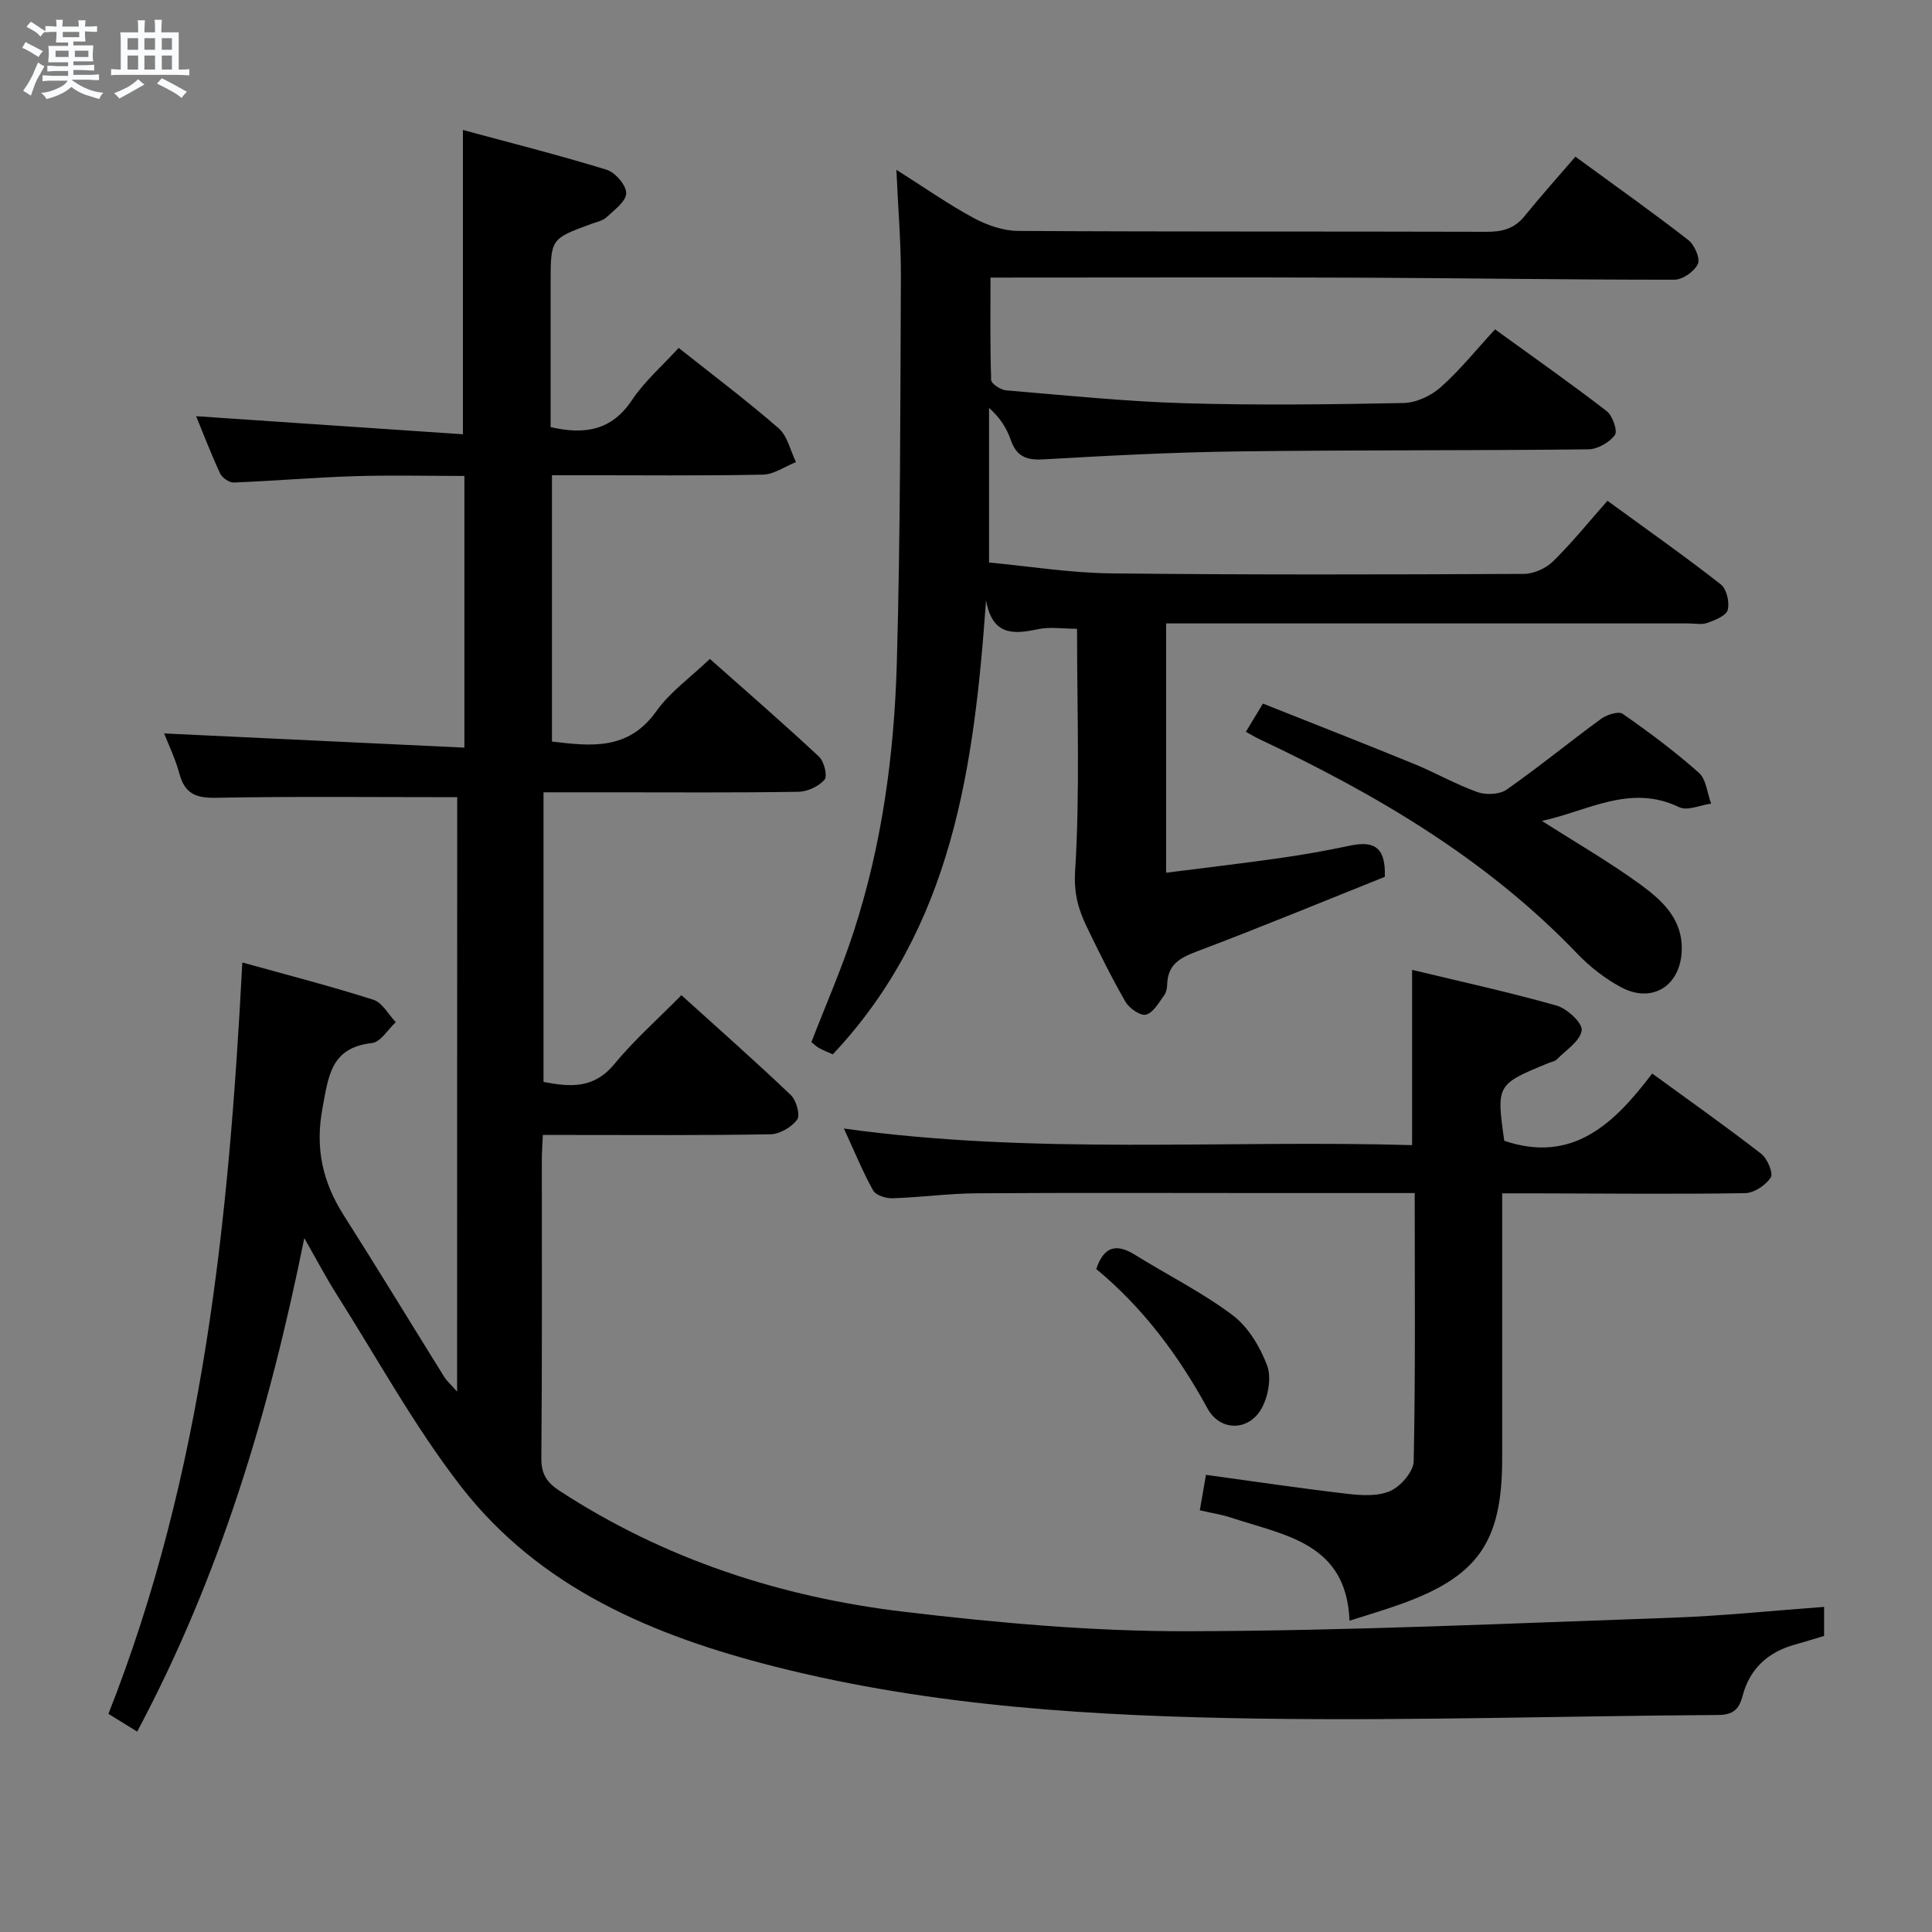 <svg enable-background="new 0 0 400 400" viewBox="0 0 400 400" xmlns="http://www.w3.org/2000/svg"><rect x="0" y="0" width="400" height="400" fill="#808080" stroke="none"/><path d="m6.8 9.5c.6.3 1.3.7 2.1 1.1-.4.4-.7.8-.9 1.2-.7-.4-1.3-.8-1.8-1.1s-1.1-.6-1.6-.8c.2-.4.5-.8.7-1.2.4.2.8.5 1.5.8zm.9 6.9c-.3.6-.5 1.1-.7 1.7s-.4 1.1-.6 1.7c-.6-.4-1.1-.7-1.6-1 .7-1 1.2-1.8 1.5-2.4.3-.5.6-1.1.8-1.7.3-.6.5-1.2.8-1.8.3.3.8.6 1.3.8-.7 1.3-1.2 2.2-1.5 2.7zm.1-11c.4.3 1 .7 1.7 1.1-.5.2-.8.6-1.1 1.1-.5-.6-1-1-1.4-1.2s-.9-.6-1.5-.8c.2-.4.5-.7.9-1.1.5.3.9.6 1.4.9zm10.5 13.1c1 .4 2 .6 3.1.7-.4.4-.7.8-.8 1.3-.9-.2-1.9-.6-3-.9-1-.4-2-.9-2.8-1.6-.5.4-1.1.9-1.9 1.3s-1.9.9-3.3 1.2c-.1-.3-.5-.8-1.1-1.3 1 0 2.1-.3 3.2-.8 1.2-.5 1.9-1 2.3-1.7h-3.2c-.4 0-1 0-2 .1v-1.2c1 0 1.7.1 2 .1h3.3v-1h-2.3c-.2 0-.9 0-2 .1v-1.2c1.2 0 1.9.1 2 .1h2.3v-.8h-4.1c0-.7.1-1.2.1-1.6 0-.5 0-1.1-.1-1.8h4.1v-.7h-2.5c0-.6.1-1.1.1-1.6v-.6h-.5c-.4 0-1 0-1.8.1v-1.3c1.2 0 1.9.1 2.1.1h.2c0-.3 0-.8-.1-1.4h1.4c0 .6-.1 1-.1 1.4h3.4c0-.4 0-.8-.1-1.3h1.5c0 .4-.1.9-.1 1.3.7 0 1.5 0 2.5-.1v1.2c-1 0-1.8-.1-2.5-.1v.6c0 .3 0 .8.1 1.5h-2.5v.8h4.1c0 .7-.1 1.3-.1 1.8s0 1 .1 1.5h-4.1v.8h1.4c.8 0 1.8 0 2.9-.1v1.2c-1 0-1.9-.1-2.8-.1h-1.5v1h3.2c.3 0 1 0 2.1-.1v1.2c-1.1 0-1.8-.1-2.1-.1h-3.4l-.1.1c1.4 1 2.4 1.5 3.4 1.9zm-4.1-6.7v-1.3h-2.7v1.3zm2.2-4.1v-1.1h-3.4v1.1zm1.9 4.1v-1.3h-2.8v1.3z" fill="#fafbfc"/><path d="m37 6.7v2.3 5.4c1 0 1.8 0 2.2-.1v1.3c-.6 0-1.5-.1-2.5-.1h-11.9c-.7 0-1.3 0-1.8.1v-1.3c.5 0 1.1.1 2 .1v-5.2c0-1 0-1.8-.1-2.5h3.7c0-1.3 0-2.1-.1-2.5h1.5c0 .4-.1 1.3-.1 2.5h2.2c0-1.2 0-2.1-.1-2.6h1.5c0 .4-.1 1.3-.1 2.6zm-12.3 13.7c-.3-.4-.7-.8-1.1-1.1 1.1-.4 2.1-.9 2.9-1.3.8-.5 1.5-1 2.1-1.6.4.4.9.8 1.3 1.1-2.5 1.4-4.2 2.4-5.2 2.9zm3.9-10.1v-2.4h-2.2v2.4zm0 4.1v-2.9h-2.2v2.9zm3.5-4.1v-2.4h-2.2v2.4zm0 4.1v-2.9h-2.2v2.9zm.4 2.9 1-1.1c.6.3 1.4.7 2.5 1.3s2 1.1 2.7 1.5c-.4.4-.8.8-1.1 1.3-.8-.8-2.5-1.7-5.1-3zm3.1-7v-2.4h-2.1v2.4zm0 4.1v-2.9h-2.1v2.9z" fill="#fafbfc"/><g fill="#000001"><path d="m94.66 165.05c-17.04 0-33.51-.18-49.97.12-4.13.08-6.42-.85-7.53-4.93-.84-3.12-2.28-6.09-3.18-8.39 20.63.98 41.16 1.95 62.17 2.94 0-19.23 0-37.42 0-56.25-7.65 0-15.25-.19-22.84.05-8.3.26-16.58.98-24.87 1.31-.95.04-2.43-.95-2.85-1.85-1.89-4.04-3.48-8.22-4.98-11.88 18.47 1.25 36.87 2.49 55.23 3.74 0-21.58 0-41.81 0-63 9.63 2.61 19.75 5.16 29.72 8.22 1.8.55 4.09 3.18 4.09 4.86s-2.46 3.48-4.07 4.99c-.79.74-2.08.98-3.17 1.38-8.41 3.09-8.41 3.09-8.41 12.33v29.74c7.13 1.63 12.65.68 16.83-5.58 2.65-3.96 6.38-7.19 9.68-10.82 7 5.56 14.06 10.86 20.71 16.65 1.83 1.6 2.42 4.62 3.58 6.99-2.29.91-4.56 2.56-6.86 2.6-12.66.26-25.33.12-37.99.12-1.8 0-3.6 0-5.67 0v55.14c8.01.95 15.77 1.91 21.58-6.25 2.84-4 7.08-7 11.11-10.86 7.37 6.54 15.11 13.25 22.6 20.24 1.06.99 1.79 4.01 1.14 4.77-1.2 1.39-3.53 2.47-5.41 2.5-12.83.21-25.66.11-38.49.11-4.64 0-9.28 0-14.28 0v59.96c5.37 1.03 10.36 1.52 14.63-3.66 4.1-4.97 8.99-9.3 13.92-14.3 7.77 7.03 15.35 13.71 22.65 20.68 1.14 1.08 1.99 4.14 1.31 5.08-1.14 1.57-3.6 3.01-5.53 3.04-13.83.25-27.66.14-41.49.14-1.79 0-3.57 0-5.63 0-.09 2-.21 3.46-.21 4.92-.01 20.66.08 41.33-.1 61.99-.03 3.29 1.13 5.05 3.77 6.77 21.74 14.17 45.82 22.01 71.3 25.04 19.44 2.31 39.08 4.07 58.63 4.03 33.39-.07 66.78-1.63 100.17-2.79 10.45-.36 20.88-1.46 31.71-2.25v6.01c-1.96.58-4 1.23-6.05 1.8-5.58 1.54-9.36 5-10.83 10.63-.74 2.82-1.99 3.92-5.11 3.94-31.64.2-63.29 1.21-94.91.75-33.72-.5-67.41-2.42-100.34-10.77-25.15-6.38-48.62-16.21-64.98-37.29-9.63-12.42-17.26-26.4-25.71-39.72-2.19-3.45-4.09-7.08-6.73-11.7-7.28 36.09-17.45 69.98-34.6 102.17-1.99-1.23-3.88-2.4-5.95-3.68 19.7-49.87 24.93-102.1 27.72-155.56 9.35 2.6 18.33 4.91 27.14 7.72 1.85.59 3.1 3.04 4.63 4.64-1.63 1.5-3.14 4.13-4.92 4.32-8.5.94-9 6.76-10.25 13.46-1.56 8.32.01 15.3 4.39 22.19 7.05 11.08 13.86 22.31 20.81 33.46.56.9 1.41 1.63 2.67 3.06.02-41.74.02-82.6.02-123.07z"/><path d="m241.43 129.07v51.62c8.09-1.03 15.92-1.95 23.73-3.06 4.76-.68 9.5-1.52 14.2-2.52 4.45-.94 7.61-.37 7.35 6.43-12.58 5.03-25.73 10.47-39.03 15.49-3.48 1.31-5.88 2.72-6.02 6.67-.03.81-.18 1.77-.64 2.38-1.11 1.5-2.24 3.59-3.75 3.99-1.14.3-3.46-1.3-4.24-2.64-2.9-5.02-5.46-10.24-7.99-15.46-1.75-3.62-2.73-6.92-2.45-11.56 1.03-16.58.4-33.26.4-50.23-2.96 0-5.65-.44-8.12.09-5.12 1.1-9.44 1.31-10.72-6-2.46 34.56-6.94 67.68-31.73 94.02-1.07-.48-1.99-.83-2.85-1.31-.57-.31-1.04-.8-1.58-1.22 2.95-7.63 6.21-15.05 8.71-22.72 5.93-18.13 8.45-36.94 8.98-55.89.75-26.62.71-53.27.84-79.91.03-6.94-.57-13.88-.93-22.08 5.96 3.76 10.81 7.18 15.99 9.97 2.77 1.49 6.12 2.66 9.22 2.68 32.33.19 64.67.08 97 .18 3.23.01 5.73-.64 7.82-3.22 3.35-4.13 6.91-8.1 10.55-12.33 8.77 6.41 16.21 11.68 23.39 17.27 1.28.99 2.49 3.8 1.96 4.95-.72 1.55-3.15 3.25-4.85 3.25-21.48.02-42.97-.33-64.45-.42-25.48-.1-50.95-.02-77.15-.02 0 7.06-.1 14.15.14 21.22.03.77 1.98 2.03 3.11 2.13 12.25 1.03 24.5 2.29 36.77 2.66 15.15.45 30.33.26 45.49-.04 2.62-.05 5.7-1.49 7.7-3.27 3.97-3.52 7.33-7.72 11.25-11.98 8.24 5.97 15.8 11.28 23.11 16.92 1.23.95 2.32 4.12 1.7 4.96-1.14 1.54-3.58 2.94-5.5 2.96-24.16.27-48.33.12-72.49.43-13.46.17-26.92.88-40.36 1.65-3.52.2-5.55-.64-6.72-4.02-.83-2.39-2.19-4.6-4.5-6.63v32c8.13.76 16.68 2.15 25.25 2.25 28.5.32 57 .24 85.5.11 2.04-.01 4.55-1.15 6.03-2.6 3.91-3.84 7.37-8.15 11.26-12.54 8.6 6.27 16.19 11.61 23.48 17.33 1.2.94 1.84 3.71 1.41 5.28-.33 1.21-2.64 2.11-4.24 2.68-1.19.42-2.64.1-3.97.1-34 0-68 0-102 0-1.82 0-3.64 0-6.06 0z"/><path d="m292.36 237.09c0-12.46 0-23.91 0-36.29 9.91 2.39 20 4.59 29.93 7.4 2.17.62 5.39 3.62 5.18 5.13-.29 2.19-3.22 4.05-5.11 5.98-.43.44-1.2.55-1.81.8-10.71 4.41-10.75 4.49-9.11 16.08 14.21 4.79 22.8-3.6 30.63-13.93 7.94 5.79 15.38 11.04 22.57 16.62 1.27.99 2.55 4.02 1.97 4.91-1.04 1.61-3.46 3.21-5.33 3.24-14.49.23-28.99.07-43.48.04-1.99 0-3.98 0-6.79 0v5.43 49.48c0 17.42-5.06 24.55-21.6 30.35-3.11 1.09-6.28 2.03-10.01 3.22-.61-16.13-13.45-17.66-24.46-21.32-2.03-.67-4.17-.99-6.53-1.54.44-2.56.85-4.93 1.27-7.34 10.13 1.39 19.78 2.83 29.47 3.95 2.91.33 6.28.51 8.78-.65 2.14-1 4.72-3.98 4.76-6.13.38-18.28.21-36.57.21-55.51-10.35 0-20.29 0-30.23 0-20.16 0-40.32-.09-60.48.05-5.81.04-11.61.84-17.42 1.03-1.35.04-3.43-.61-3.99-1.61-2.16-3.88-3.85-8.03-6.06-12.83 39.58 5.51 78.64 2.3 117.64 3.44z"/><path d="m257.94 151.51c1.07-1.77 2.09-3.45 3.54-5.84 10.37 4.13 20.82 8.21 31.19 12.45 4.46 1.82 8.68 4.25 13.2 5.87 1.77.63 4.59.52 6.05-.5 6.67-4.67 12.98-9.85 19.56-14.66 1.18-.86 3.61-1.64 4.48-1.04 5.45 3.8 10.81 7.79 15.77 12.2 1.53 1.36 1.73 4.22 2.54 6.39-2.23.3-4.92 1.56-6.61.74-10.16-4.89-18.85.78-28.42 2.84 7.09 4.53 13.87 8.44 20.16 13 4.54 3.3 8.94 7.13 8.79 13.69-.18 7.41-6.07 11.23-12.6 7.73-3.31-1.78-6.43-4.22-9.04-6.94-18.73-19.57-41.57-32.97-65.77-44.39-.9-.42-1.74-.94-2.84-1.54z"/><path d="m226.97 262.74c1.57-4.7 4.16-5.34 7.99-2.96 6.74 4.19 13.92 7.77 20.23 12.51 3.22 2.42 5.68 6.53 7.14 10.38.95 2.5.27 6.36-1.09 8.85-2.65 4.86-8.64 4.87-11.25.07-6.02-11.05-13.43-20.92-23.02-28.85z"/></g></svg>